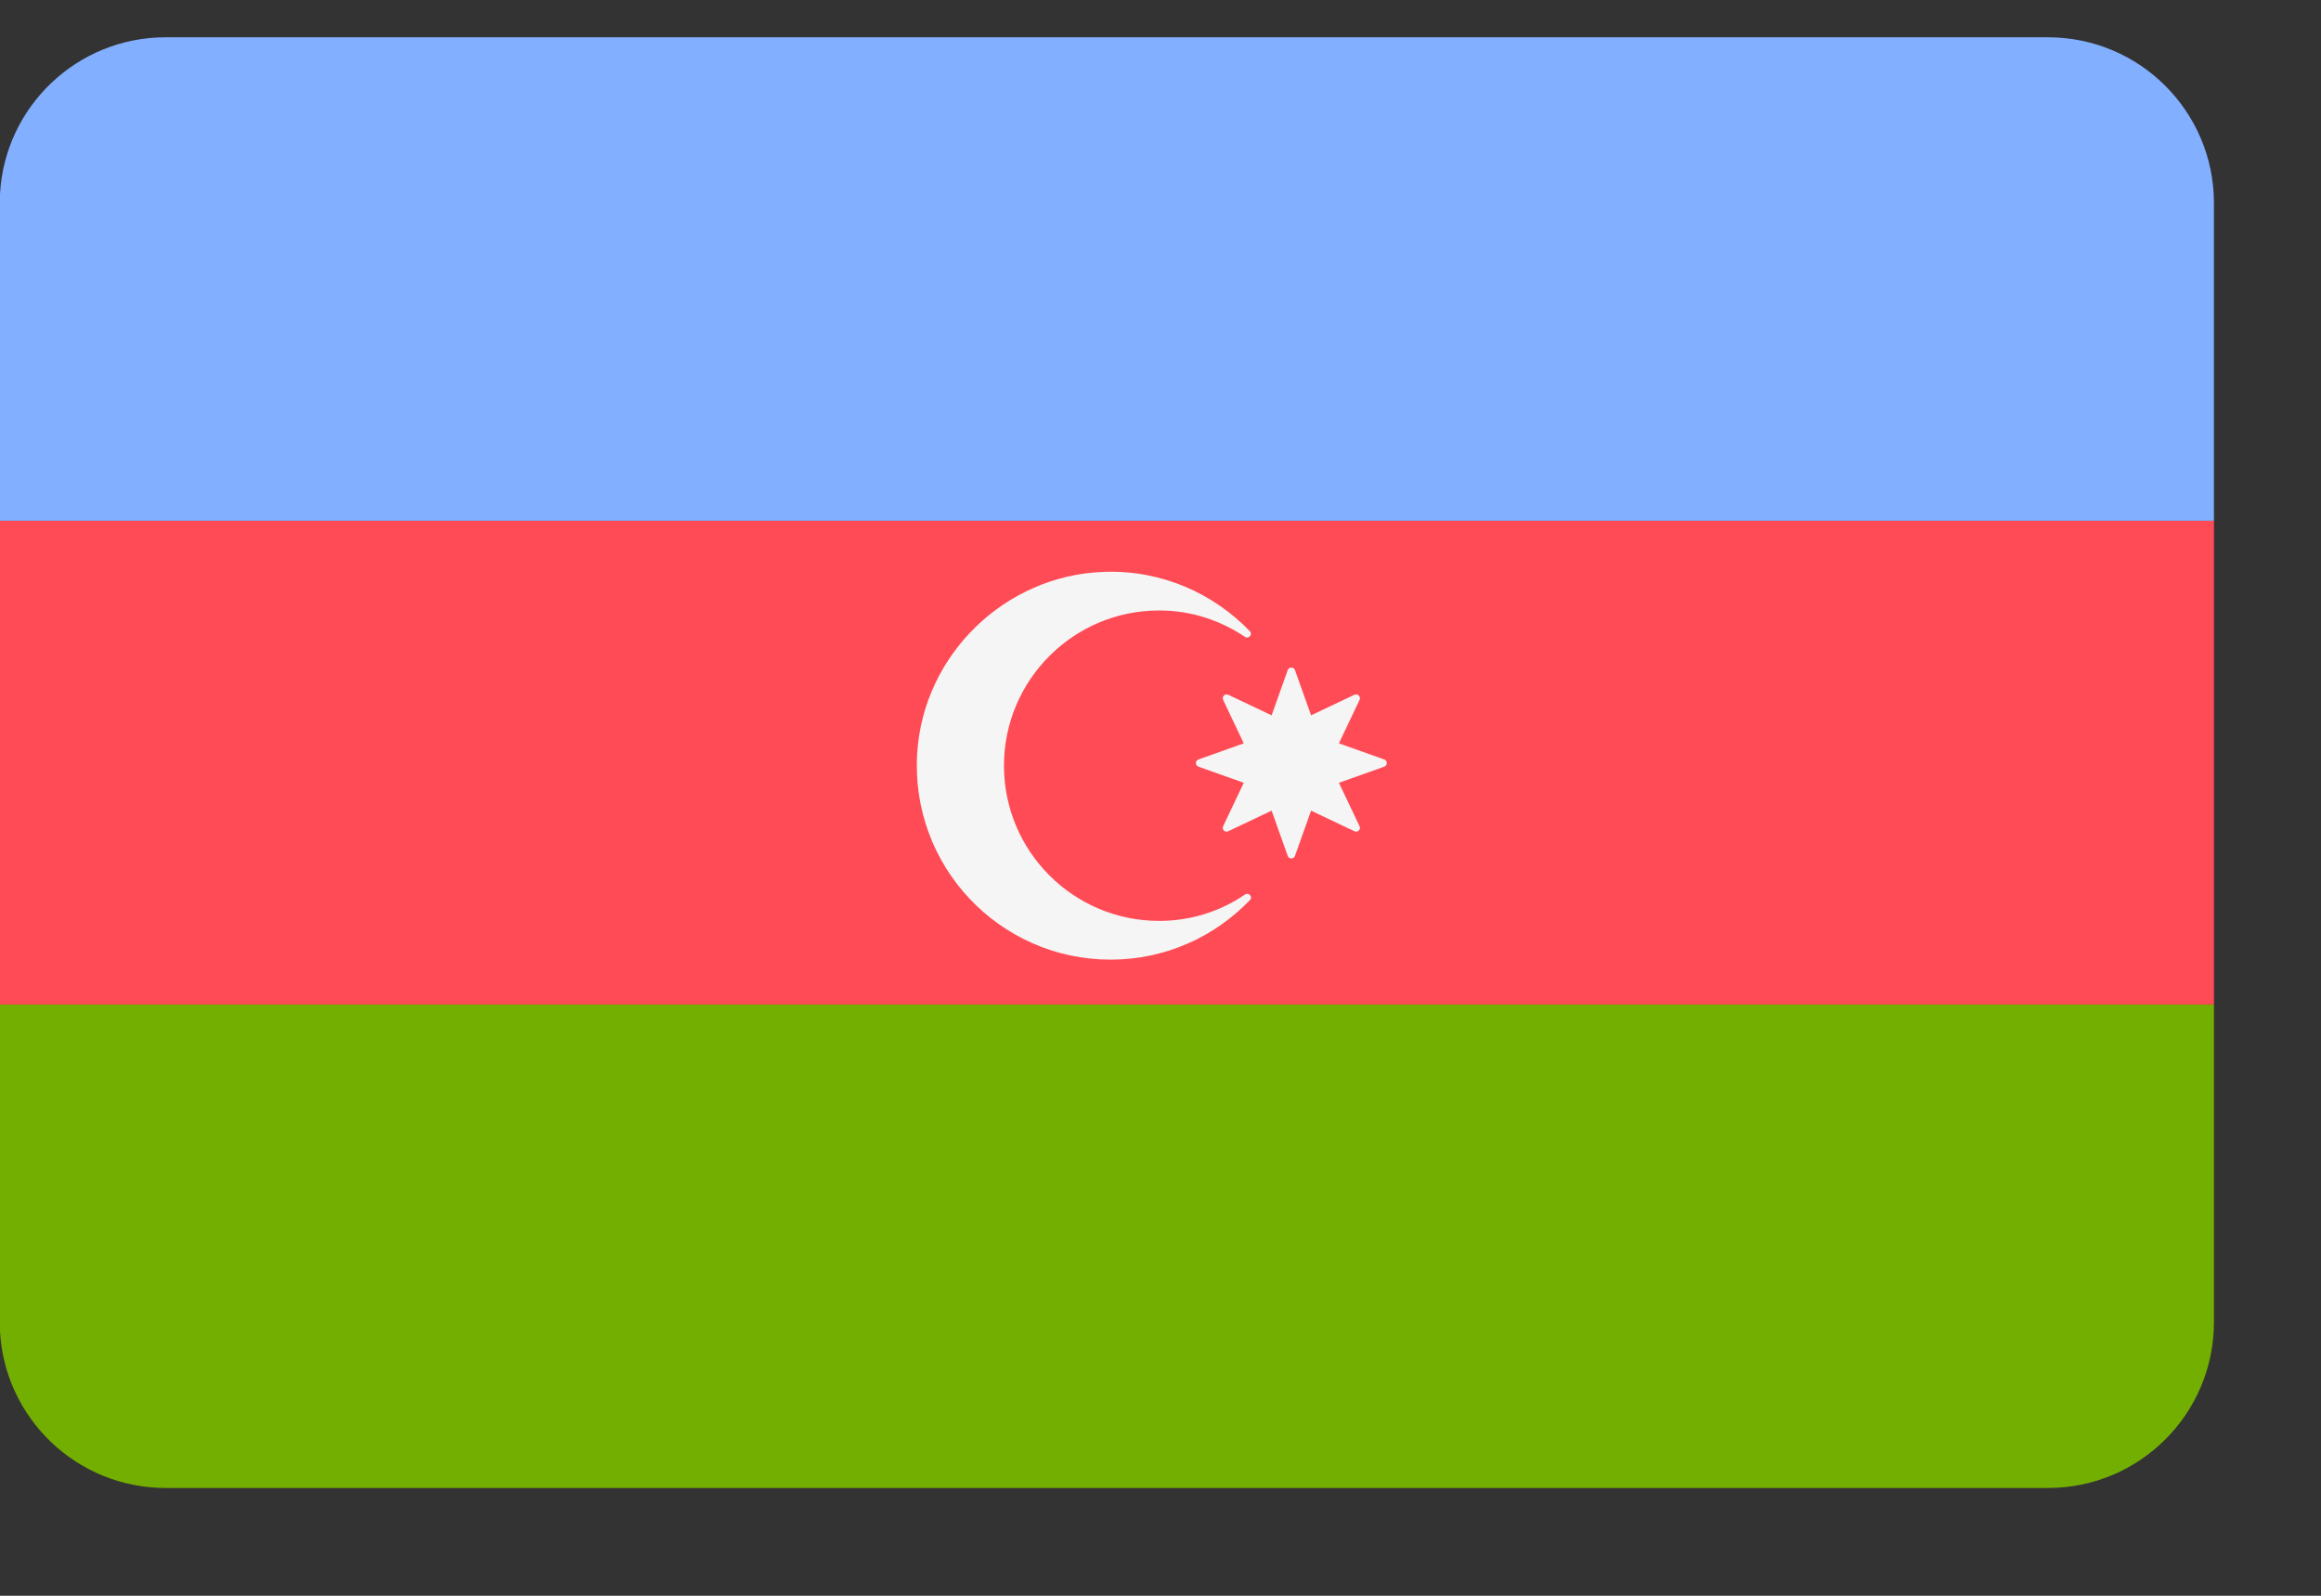 <svg width="16" height="11" viewBox="0 0 16 11" fill="none" xmlns="http://www.w3.org/2000/svg">
<rect x="0" y="0" width="16" height="11" fill="#333333" stroke="none"/>
<path d="M0 9.176C0.032 9.778 0.531 10.257 1.142 10.257H14.118C14.75 10.257 15.262 9.745 15.262 9.114V6.924H0V9.176Z" fill="#73AF00"/>
<path d="M14.118 0.257H1.142C0.531 0.257 0.032 0.736 0 1.338V3.59H15.262V1.4C15.262 0.769 14.75 0.257 14.118 0.257Z" fill="#82AFFF"/>
<path d="M15.262 3.59H0V6.924H15.262V3.59Z" fill="#FF4B55"/>
<path d="M7.991 6.348C7.4 6.348 6.921 5.869 6.921 5.278C6.921 4.688 7.4 4.208 7.991 4.208C8.21 4.208 8.413 4.276 8.582 4.39C8.608 4.407 8.637 4.373 8.616 4.351C8.363 4.089 8.006 3.928 7.61 3.942C6.93 3.965 6.366 4.511 6.323 5.19C6.273 5.968 6.889 6.615 7.656 6.615C8.034 6.615 8.374 6.457 8.617 6.204C8.638 6.182 8.608 6.149 8.583 6.166C8.414 6.281 8.211 6.348 7.991 6.348Z" fill="#F5F5F5"/>
<path d="M8.927 4.619L9.038 4.931L9.337 4.789C9.36 4.779 9.383 4.802 9.372 4.825L9.23 5.124L9.542 5.235C9.566 5.243 9.566 5.276 9.542 5.285L9.23 5.396L9.372 5.695C9.383 5.717 9.36 5.741 9.337 5.73L9.038 5.588L8.927 5.9C8.919 5.923 8.885 5.923 8.877 5.9L8.766 5.588L8.467 5.73C8.444 5.741 8.421 5.717 8.432 5.695L8.574 5.396L8.262 5.285C8.238 5.276 8.238 5.243 8.262 5.235L8.574 5.124L8.432 4.825C8.421 4.802 8.444 4.779 8.467 4.789L8.766 4.931L8.877 4.619C8.885 4.596 8.919 4.596 8.927 4.619Z" fill="#F5F5F5"/>
</svg>
